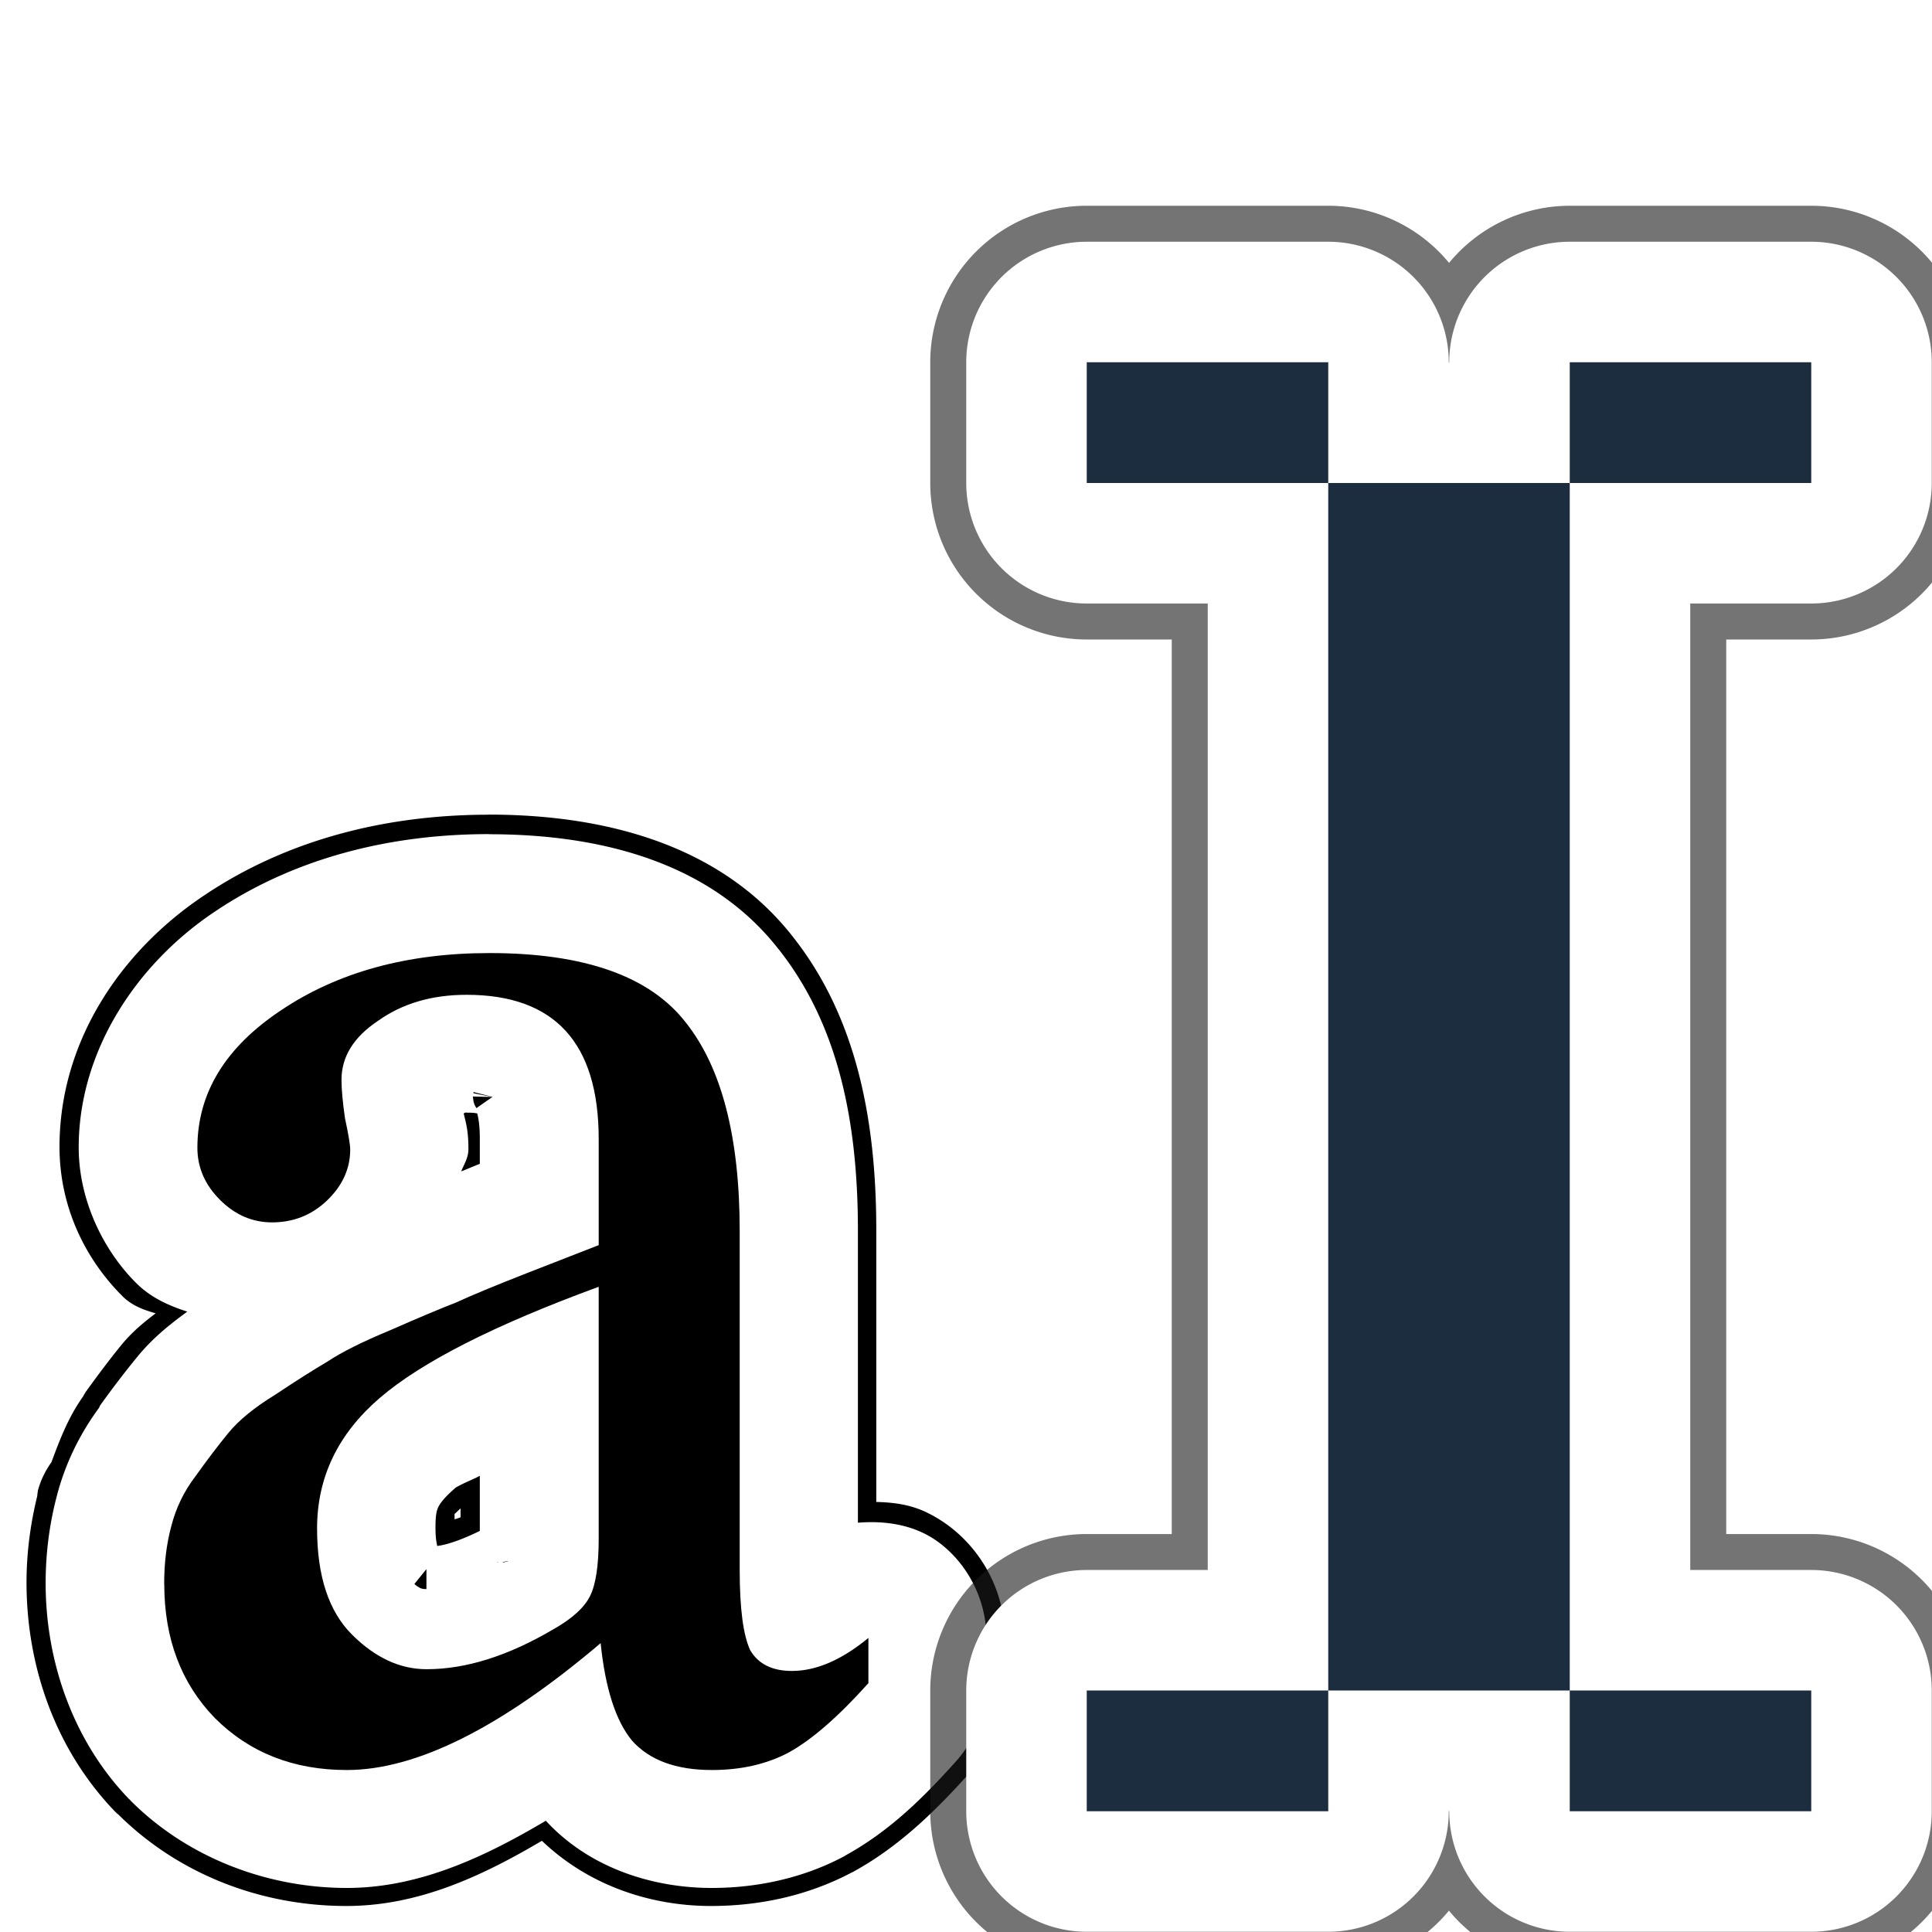 <svg height="16" viewBox="0 0 16 16" width="16" xmlns="http://www.w3.org/2000/svg" xmlns:xlink="http://www.w3.org/1999/xlink"><filter id="a" color-interpolation-filters="sRGB" height="1.113" width="1.128" x="-.064" y="-.056"><feGaussianBlur stdDeviation=".222"/></filter><filter id="b" color-interpolation-filters="sRGB" height="1.038" width="1.065" x="-.032" y="-.019"><feGaussianBlur stdDeviation=".464"/></filter><g fill="#f00" stroke-width=".449" transform="matrix(1.014 0 0 1.014 -.997 -.677)"><path d="m4.35 5.369c-1.074 0-2.092.263-2.941.834-.868.579-1.496 1.515-1.496 2.6 0 .607.255 1.148.65 1.543.104.104.231.145.338.176.002.001.004.001.006.002-.12.091-.241.19-.35.322-.126.154-.251.321-.377.496-0.0 0.0 0.0.002 0 .002-.006.008-.01.017-.016.025 0-0-.001.003-.002.006-.001.002-.002.004-.002.004-.163.227-.253.476-.338.705l.023-.041c-.072.094-.126.202-.156.316a.156.156 0 0 0 0 .002c-0.0 0-.006.044-.006.045 0.0 0-0.0.002 0 .002-0.0 0.0 0.0.002 0 .002-0-0-0.0.001 0 .002-.072.293-.111.592-.111.895 0 .871.301 1.733.92 2.373a.156.156 0 0 0 .006.004.156.156 0 0 0 .01.012c.001.002.004.003.006.004 0.0 0.0.002-0.0.002 0 .63.627 1.485.951 2.363.951.74 0 1.396-.305 2.021-.674.497.475 1.144.674 1.748.674.493 0 .992-.103 1.447-.342l.004-.002c.007-.003.013-.006.02-.01a.156.156 0 0 0 .004-.002c.461-.254.832-.61 1.197-1.018.232-.258.365-.598.365-.945v-.002-.467c0-.541-.327-1.054-.816-1.285-.167-.079-.341-.1-.512-.104v-2.811c0-1.144-.207-2.204-.863-3.033-.739-.945-1.931-1.262-3.145-1.262zm-.291 7.172v.092c-.025.01-.04.013-.062.021-0-.013-0-.037 0-.045.001-.021 0-.014-.002-.01-.002.004.048-.043.064-.059z" fill="#000" filter="url(#a)" stroke-width=".449" transform="matrix(.79 0 0 .79 1.538 3.08)"/><path d="m4.977 7.48c-.824 0-1.6.202-2.242.635-.641.429-1.109 1.14-1.109 1.924 0 .42.193.832.469 1.107.123.123.27.186.418.234-.146.106-.287.22-.41.371-.094.115-.191.241-.289.377-.001.002-.003.002-.004.004h.002c-.001.001-.003.003-.004.004 0-0-.008.012-.012.02-0.0 0.0 0.0.002 0 .002-.001.001-.002.003-.002.004-.001.001-.002.004-.002.004-.161.218-.28.466-.346.725-.06.229-.09.466-.09.707 0 .648.229 1.296.684 1.766a.16.16 0 0 0 .002 0c.004.004.006.008.01.012.463.463 1.112.711 1.764.711.575 0 1.105-.24 1.625-.549.362.393.884.549 1.354.549.367 0 .74-.078 1.074-.254a.16.16 0 0 0 .004-.002c.005-.003.009-.005.014-.008l.002-.002c.345-.19.617-.45.902-.768.157-.175.247-.409.248-.645v-.369c-0-.302-.151-.601-.395-.779-.187-.137-.423-.175-.654-.156v-2.385c0-.885-.157-1.677-.646-2.297l-.002-.002c-.546-.699-1.432-.939-2.363-.939zm-.125 2.107s.154.039.154.039-.131.091-.131.092c-.002-.002-.002-.003-.004-.006-.006-.009-.012-.022-.012-.021 0.0 0-.008-.026-.008-.025 0.0 0-.006-.043-.006-.043 0 0 .16.004.16.004s-.156-.031-.156-.031.002-.008.002-.008zm-.059.168c.061 0 .067.003.088.006.009.038.021.094.021.205v.207c-.064.025-.097.04-.152.062.023-.06.059-.109.059-.184 0-.15-.021-.214-.039-.291.011-0.0.005-.006.023-.006zm.109 2.967v.449c-.151.074-.268.113-.348.123-.006-.033-.014-.063-.014-.15 0-.09.006-.131.023-.168.018-.037.057-.085.148-.164-.013.011.015-.008.047-.023.032-.016.074-.034.119-.055.008-.004.015-.008.023-.012zm.232.695c-.003.002-.008.004-.008.004 0-0-.035.008-.035.008 0 0 0-.004 0-.004.02-.004.043-.008.043-.008zm-.088.008c.002.001.007.004.008.004h-.008s-0-.004 0-.004zm-.58.059v.162c-.046 0-.057-.012-.066-.018-.005-.003-.009-.004-.014-.008-.001-.001-.004-.004-.004-.004 0.0 0-.006-.004-.006-.004 0 0-.002-.002-.002-.002s-.002-.002-.002-.002-.004-.004-.004-.004.049-.061.098-.121z" fill="#fff" stroke-width=".355"/></g><g stroke-width="15.118" transform="matrix(.25 0 0 .25 0 -1)"><path d="m36 10.816a5.184 5.184 0 0 0 -5.184 5.184v4a5.184 5.184 0 0 0 5.184 5.184h2.816v29.633h-2.816a5.184 5.184 0 0 0 -5.184 5.184v4a5.184 5.184 0 0 0 5.184 5.184h8a5.184 5.184 0 0 0 3.998-1.893 5.184 5.184 0 0 0 4.002 1.893h8a5.184 5.184 0 0 0 5.184-5.184v-4a5.184 5.184 0 0 0 -5.184-5.184h-2.816v-29.633h2.816a5.184 5.184 0 0 0 5.184-5.184v-4a5.184 5.184 0 0 0 -5.184-5.184h-8a5.184 5.184 0 0 0 -3.998 1.893 5.184 5.184 0 0 0 -4.002-1.893z" fill="#1a1a1a" filter="url(#b)" opacity=".778"/><path d="m36 12.008a3.993 3.993 0 0 0 -3.992 3.992v4a3.993 3.993 0 0 0 3.992 3.992h4.008v32.016h-4.008a3.993 3.993 0 0 0 -3.992 3.992v4a3.993 3.993 0 0 0 3.992 3.992h8a3.993 3.993 0 0 0 3.992-3.992v-.008h.016v.008a3.993 3.993 0 0 0 3.992 3.992h8a3.993 3.993 0 0 0 3.992-3.992v-4a3.993 3.993 0 0 0 -3.992-3.992h-4.008v-32.016h4.008a3.993 3.993 0 0 0 3.992-3.992v-4a3.993 3.993 0 0 0 -3.992-3.992h-8a3.993 3.993 0 0 0 -3.992 3.992v.008h-.016v-.008a3.993 3.993 0 0 0 -3.992-3.992z" fill="#fff"/><path d="m36 16v4l8.0 0v-4zm8 4v40h8v-40zm8 0h8v-4h-8zm0 40v4h8l-0-4zm-8 0h-8v4h8z" fill="#1c2d40"/></g><path d="m.492 13.34q0-.323.072-.592.072-.287.251-.521.179-.251.341-.449.162-.197.485-.395.323-.215.538-.341.215-.144.646-.323.449-.197.682-.287.233-.108.736-.305.503-.197.736-.287v-1.095q0-1.49-1.364-1.49-.538 0-.915.269-.377.251-.377.61 0 .144.036.395.054.251.054.323 0 .305-.251.538-.233.215-.556.215-.305 0-.538-.233-.233-.233-.233-.538 0-.844.862-1.418.88-.592 2.154-.592 1.472 0 2.028.718.556.7.556 2.154v3.5q0 .592.108.826.126.215.431.215.377 0 .79-.341v.467q-.467.521-.826.718-.341.179-.79.179-.556 0-.826-.305-.251-.305-.323-1.005-1.544 1.31-2.621 1.31-.826 0-1.364-.538-.521-.538-.521-1.382zm4.487-.467v-2.603q-1.615.592-2.262 1.149-.646.556-.646 1.346 0 .736.359 1.095.359.359.772.359.61 0 1.31-.413.287-.162.377-.341.09-.179.09-.592z" transform="matrix(.802 0 0 .802 .965 2.42)"/></svg>